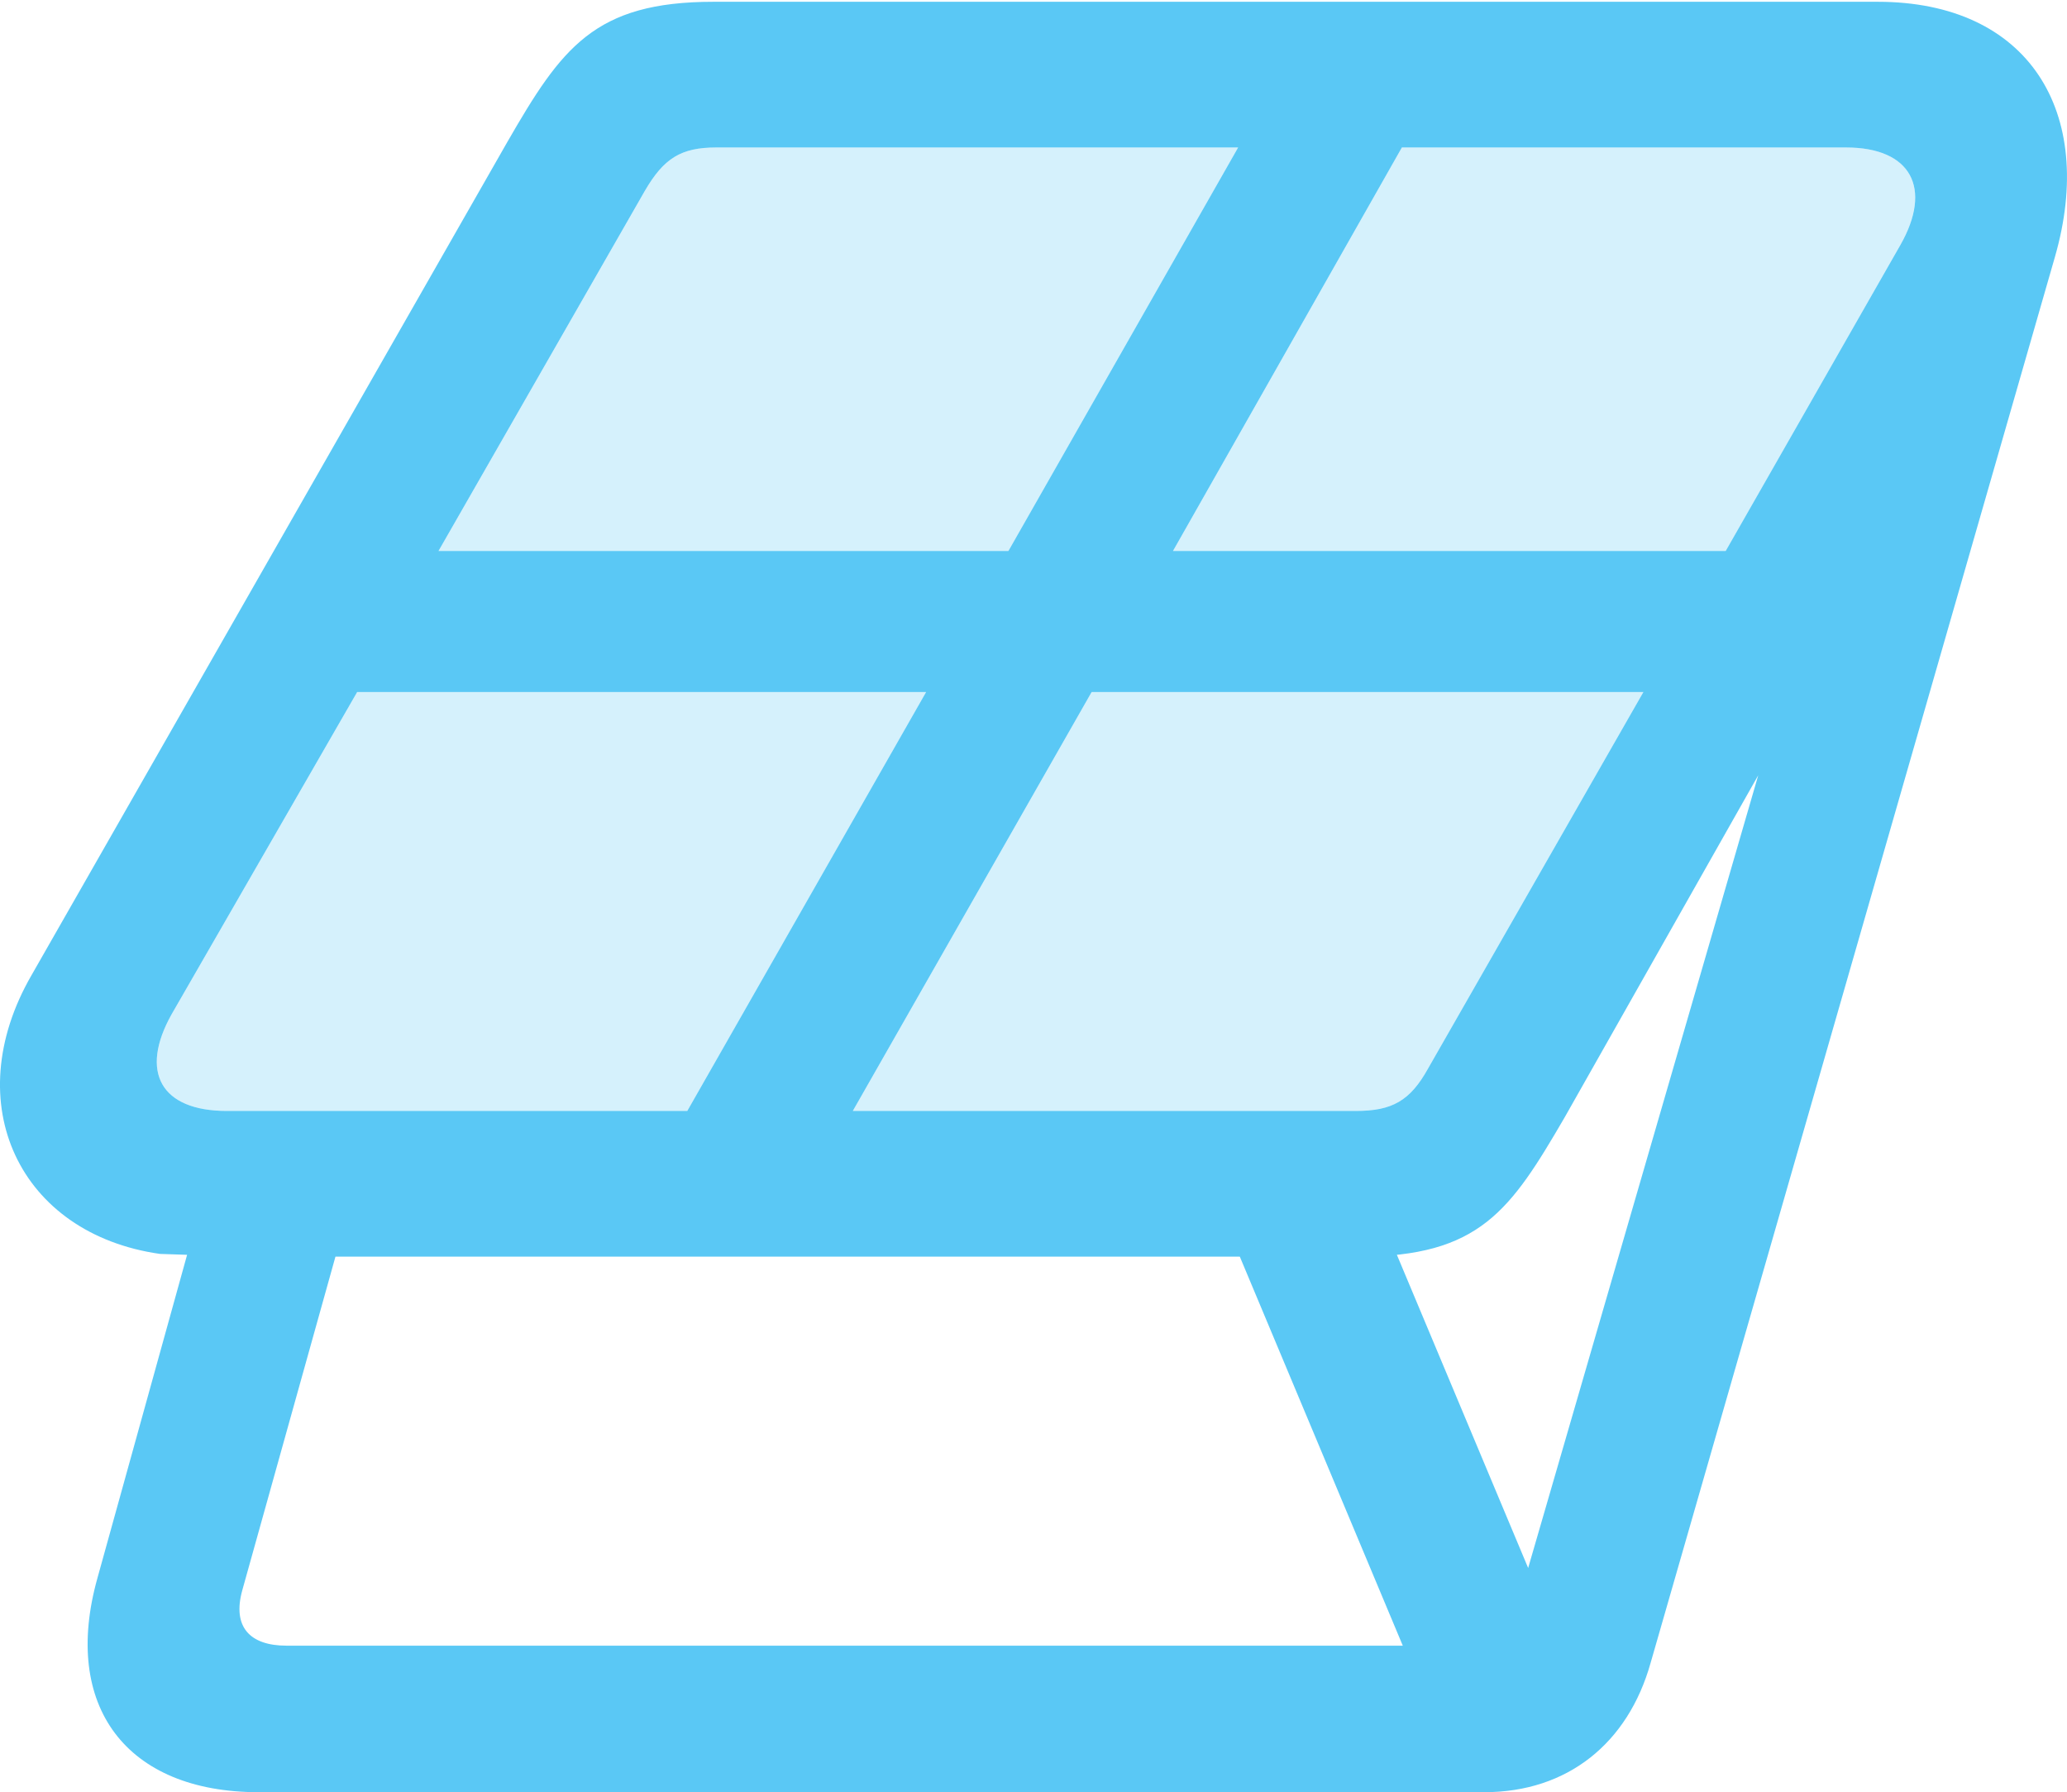 <?xml version="1.0" encoding="UTF-8"?>
<!--Generator: Apple Native CoreSVG 175.5-->
<!DOCTYPE svg
PUBLIC "-//W3C//DTD SVG 1.1//EN"
       "http://www.w3.org/Graphics/SVG/1.1/DTD/svg11.dtd">
<svg version="1.1" xmlns="http://www.w3.org/2000/svg" xmlns:xlink="http://www.w3.org/1999/xlink" width="27.895" height="24.182">
 <g>
  <rect height="24.182" opacity="0" width="27.895" x="0" y="0"/>
  <path d="M2.317 13.684L4.82 9.338L12.498 9.338L9.275 14.99L3.062 14.99C2.171 14.99 1.878 14.465 2.317 13.684ZM5.918 7.434L8.702 2.576C8.958 2.136 9.19 1.99 9.666 1.99L16.709 1.99L13.609 7.434ZM11.509 14.99L14.732 9.338L22.178 9.338L19.273 14.416C19.029 14.856 18.785 14.99 18.296 14.99ZM15.83 7.434L18.919 1.99L24.913 1.99C25.791 1.99 26.084 2.539 25.645 3.308L23.289 7.434Z" fill="#5ac8f5" fill-opacity="0.25"/>
  <path d="M0.425 13.159C-0.576 14.893 0.266 16.65 2.159 16.919L2.525 16.931L1.316 21.289C0.828 23.023 1.707 24.182 3.489 24.182L20.03 24.182C21.153 24.182 21.971 23.523 22.276 22.436L27.732 3.467C28.294 1.514 27.378 0.024 25.34 0.024L9.629 0.024C8.018 0.024 7.578 0.647 6.846 1.917ZM2.317 13.684L4.82 9.338L12.498 9.338L9.275 14.99L3.062 14.99C2.171 14.99 1.878 14.465 2.317 13.684ZM5.918 7.434L8.702 2.576C8.958 2.136 9.19 1.99 9.666 1.99L16.709 1.99L13.609 7.434ZM11.509 14.99L14.732 9.338L22.178 9.338L19.273 14.416C19.029 14.856 18.785 14.99 18.296 14.99ZM15.83 7.434L18.919 1.99L24.913 1.99C25.791 1.99 26.084 2.539 25.645 3.308L23.289 7.434ZM3.269 21.46L4.527 16.956L18.333 16.956C19.969 16.956 20.384 16.333 21.116 15.076L23.728 10.461L20.542 21.436C20.396 21.924 20.054 22.205 19.59 22.205L3.868 22.205C3.367 22.205 3.135 21.948 3.269 21.46ZM19.468 23.486L21.226 22.595L18.345 15.723L16.563 16.553Z" fill="#5ac8f5"/>
 </g>
</svg>

